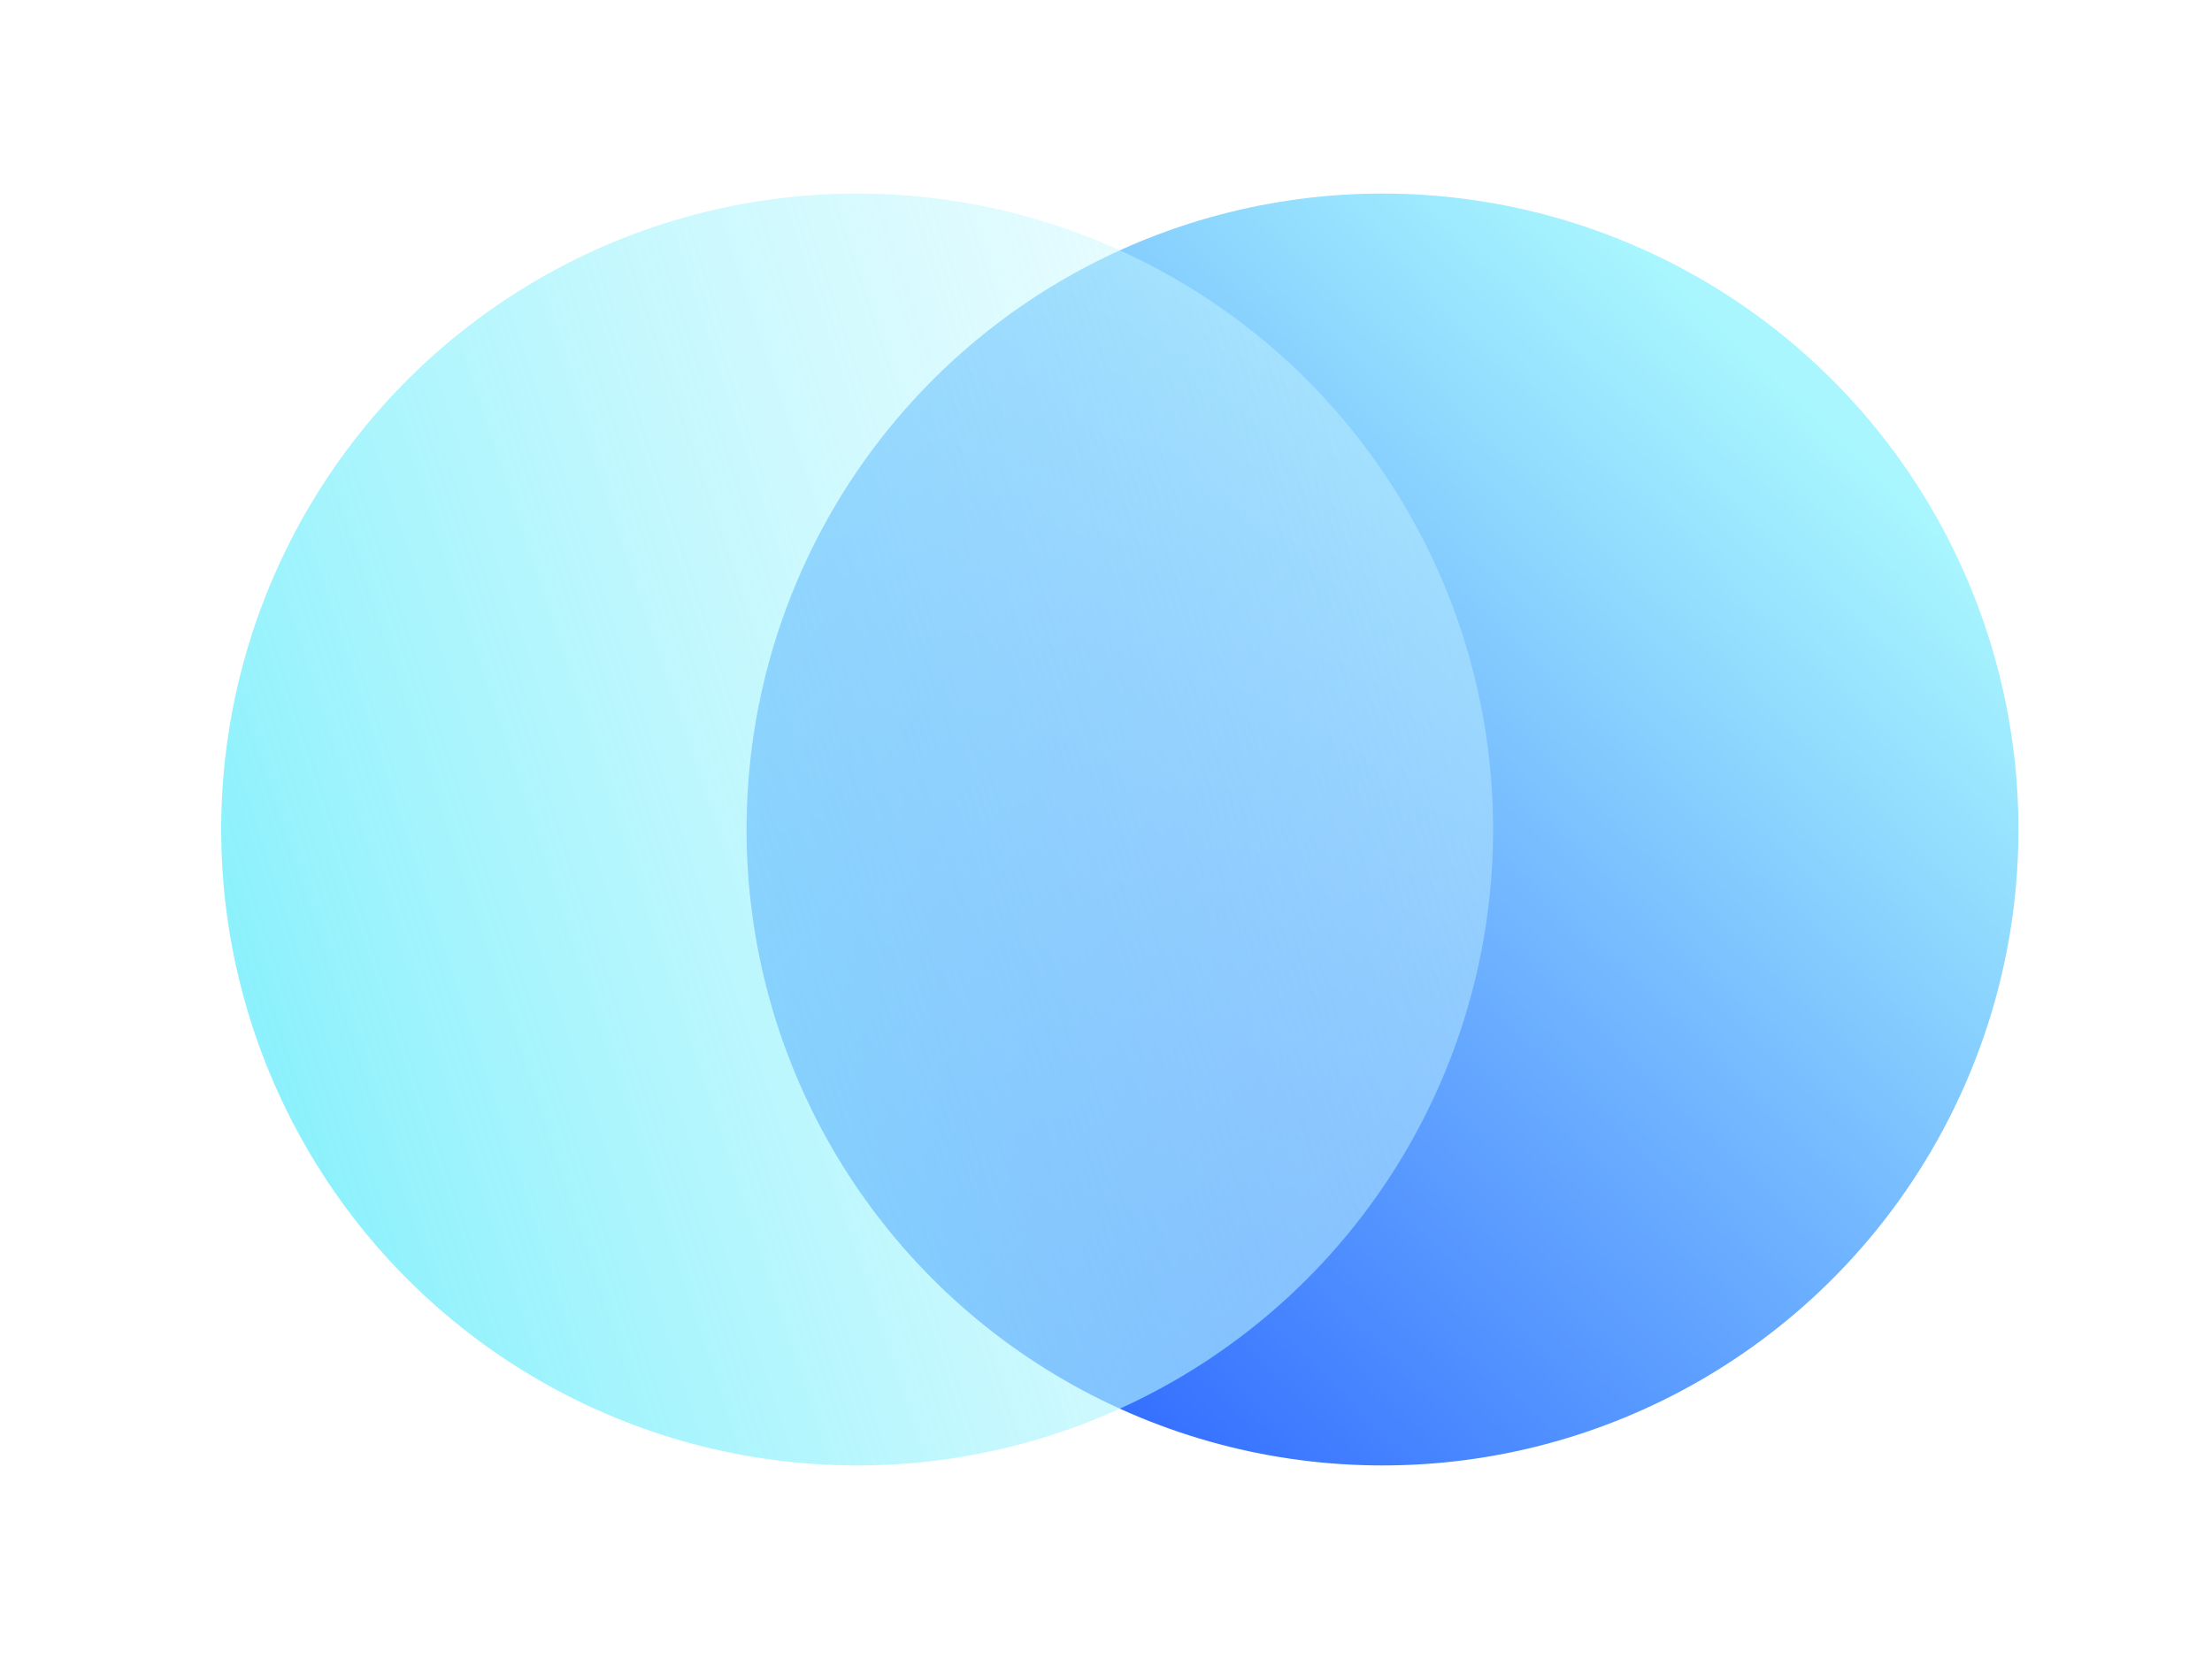 <svg xmlns="http://www.w3.org/2000/svg" width="80" height="60" viewBox="0 0 80 60">
  <defs>
    <linearGradient id="buy_export-a" x1="19.476%" x2="86.047%" y1="88.413%" y2="18.496%">
      <stop offset="0%" stop-color="#004AFF"/>
      <stop offset="100%" stop-color="#93F4FE"/>
    </linearGradient>
    <linearGradient id="buy_export-b" x1="157.456%" x2="0%" y1="26.775%" y2="78.719%">
      <stop offset="0%" stop-color="#FFF" stop-opacity="0"/>
      <stop offset="100%" stop-color="#82F0FC"/>
    </linearGradient>
  </defs>
  <g fill="none" fill-rule="evenodd" transform="translate(8 7)">
    <circle cx="42" cy="23" r="23" fill="url(#buy_export-a)" opacity=".8"/>
    <circle cx="23" cy="23" r="23" fill="url(#buy_export-b)"/>
  </g>
</svg>
